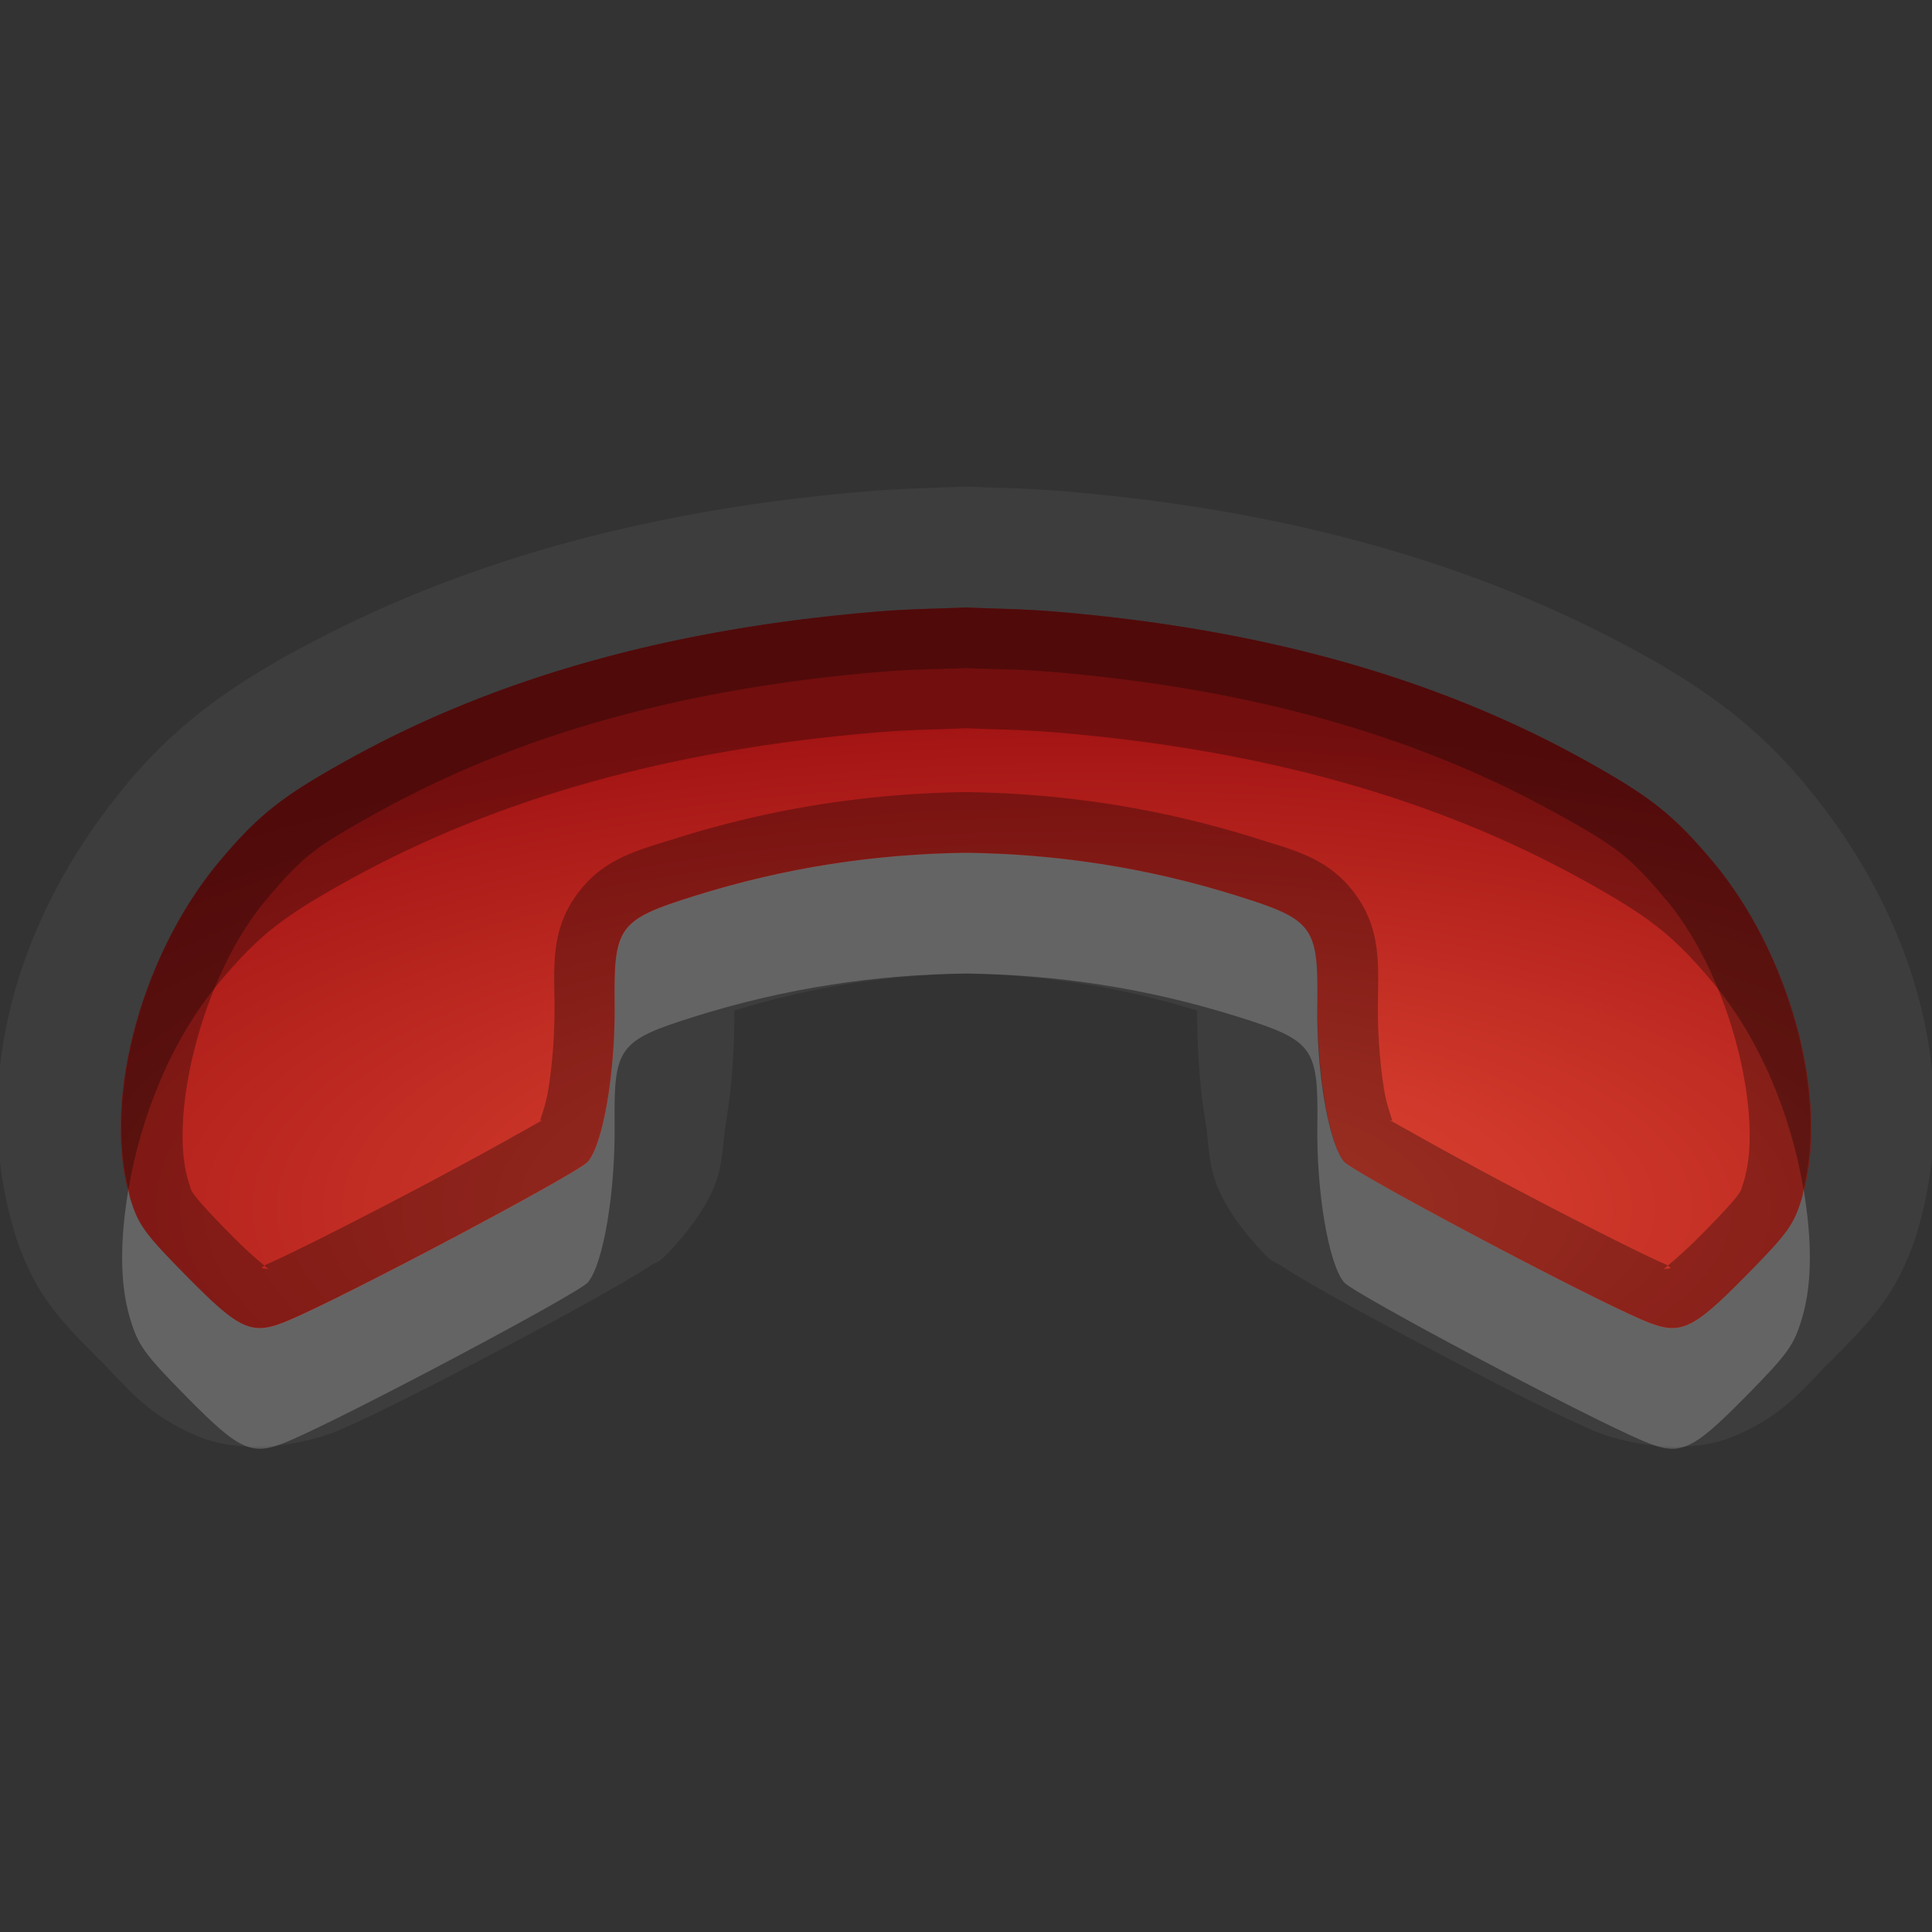 <?xml version="1.0" encoding="UTF-8"?>
<svg id="svg30" width="16" height="16" version="1.1" xmlns="http://www.w3.org/2000/svg" xmlns:cc="http://creativecommons.org/ns#" xmlns:dc="http://purl.org/dc/elements/1.1/" xmlns:rdf="http://www.w3.org/1999/02/22-rdf-syntax-ns#">
 <rect width="100%" height="100%" fill="#333333" stroke="none"/>
 <defs id="defs7">
  <radialGradient id="gr0" cx="9" cy="10" r="11" gradientTransform="matrix(1 0 0 .364 0 6.364)" gradientUnits="userSpaceOnUse">
   <stop id="stop2" stop-color="#e64b36" offset="0"/>
   <stop id="stop4" stop-color="#a31414" offset="1"/>
  </radialGradient>
 </defs>
 <path id="path9" d="m7.955 4.031c-0.214 0.01-0.447 0.011-0.787 0.039-1.81 0.152-3.388 0.586-4.748 1.336a1 1 0 0 0-0.002 0c-0.595 0.329-0.992 0.639-1.363 1.08a1 1 0 0 0 0 0.002c-0.881 1.048-1.326 2.418-0.934 3.721 0.044 0.148 0.14 0.385 0.271 0.568 0.132 0.184 0.258 0.308 0.441 0.494a1 1 0 0 0 0.002 0c0.239 0.242 0.389 0.447 0.797 0.621s0.936 0.054 1.154-0.039a1 1 0 0 0 0.002 0c0.35-0.149 0.911-0.44 1.469-0.736 0.279-0.148 0.543-0.292 0.752-0.41 0.104-0.059 0.193-0.11 0.271-0.158 0.039-0.024 0.075-0.045 0.117-0.074 0.042-0.029 0.053 0.008 0.236-0.211a1 1 0 0 0 0.002 0c0.392-0.469 0.327-0.673 0.379-0.981 0.048-0.284 0.068-0.596 0.068-0.914 0.65-0.2 1.278-0.295 1.916-0.305 0.639 0.01 1.266 0.104 1.916 0.305 3.6e-4 0.319 0.021 0.63 0.068 0.914 0.052 0.307-0.013 0.512 0.379 0.981a1 1 0 0 0 0.002 0c0.183 0.219 0.194 0.182 0.236 0.211 0.042 0.029 0.078 0.05 0.117 0.074 0.078 0.048 0.167 0.099 0.271 0.158 0.209 0.118 0.475 0.262 0.754 0.41 0.558 0.296 1.117 0.587 1.467 0.736a1 1 0 0 0 2e-3 0c0.218 0.093 0.748 0.214 1.156 0.039 0.408-0.175 0.556-0.379 0.795-0.621a1 1 0 0 0 0.002 0c0.183-0.186 0.309-0.31 0.441-0.494 0.132-0.183 0.227-0.42 0.272-0.568v-2e-3c0.391-1.302-0.053-2.671-0.934-3.719a1 1 0 0 0 0-0.002c-0.371-0.441-0.768-0.751-1.363-1.08a1 1 0 0 0-0.002 0c-1.361-0.75-2.938-1.184-4.748-1.336-0.34-0.029-0.573-0.029-0.787-0.039a1 1 0 0 0-0.09 0zm0.045 1c0.242 0.011 0.448 0.01 0.748 0.035 1.701 0.142 3.132 0.543 4.35 1.215 0.561 0.31 0.754 0.46 1.082 0.85 0.654 0.778 0.979 2.002 0.742 2.789-0.067 0.223-0.115 0.291-0.469 0.65-0.451 0.457-0.542 0.494-0.85 0.363-0.492-0.21-2.395-1.22-2.473-1.312-0.128-0.153-0.231-0.749-0.221-1.316 7e-3 -0.631-0.035-0.688-0.656-0.883-0.763-0.24-1.509-0.349-2.254-0.359-0.745 0.01-1.491 0.119-2.254 0.359-0.621 0.195-0.663 0.252-0.656 0.883 7e-3 0.567-0.093 1.163-0.221 1.316-0.078 0.093-1.981 1.103-2.473 1.312-0.308 0.131-0.399 0.094-0.85-0.363-0.354-0.359-0.402-0.427-0.469-0.65-0.237-0.787 0.088-2.011 0.742-2.789 0.328-0.39 0.521-0.54 1.082-0.85 1.218-0.671 2.649-1.072 4.35-1.215 0.3-0.025 0.506-0.024 0.748-0.035z" fill="#fff" opacity=".05"/>
 <path id="base" d="m8 5.031c-.242.011-.448 0.01-.748.035-1.701.142-3.132.543-4.35 1.215-.561 0.31-.754.46-1.082.85-.654.778-.979 2.002-.742 2.789.067.223.115.291.469.65.451.457.542.495.85.364.492-.210 2.395-1.22 2.473-1.313.128-.153.228-.749.221-1.316-.007-.631.035-.688.656-.883.763-.24 1.509-.349 2.254-.359.745 0.01 1.491.119 2.254.359.621.195.663.252.656.883-.007.567.093 1.163.221 1.316.078.093 1.981 1.103 2.473 1.313.308.131.398.093.849-.364.354-.359.402-.427.469-.65.237-.787-.088-2.011-.742-2.789-.328-0.39-.521-.54-1.082-.85-1.218-.671-2.649-1.072-4.35-1.215-.3-.025-.506-.024-.748-.035z" fill="url(#gr0)"/>
 <path id="path15" d="m8 5.031c-0.242 0.011-0.448 0.01-0.748 0.035-1.701 0.142-3.132 0.543-4.35 1.215-0.561 0.31-0.754 0.46-1.082 0.85-0.654 0.778-0.979 2.002-0.742 2.789 0.067 0.223 0.115 0.291 0.469 0.65 0.451 0.457 0.542 0.494 0.85 0.363 0.492-0.21 2.395-1.22 2.473-1.312 0.128-0.153 0.228-0.749 0.221-1.316-7e-3 -0.631 0.035-0.688 0.656-0.883 0.763-0.24 1.509-0.349 2.254-0.359 0.745 0.01 1.491 0.119 2.254 0.359 0.621 0.195 0.663 0.252 0.656 0.883-0.01 0.567 0.093 1.163 0.221 1.316 0.078 0.093 1.981 1.103 2.473 1.312 0.308 0.131 0.399 0.094 0.85-0.363 0.354-0.359 0.402-0.427 0.469-0.65 0.237-0.787-0.088-2.011-0.742-2.789-0.328-0.39-0.521-0.54-1.082-0.85-1.218-0.671-2.649-1.072-4.35-1.215-0.3-0.025-0.506-0.024-0.748-0.035zm0 0.502c0.244 0.01 0.435 0.008 0.707 0.031 1.646 0.138 3.002 0.523 4.149 1.154h0.002c0.542 0.3 0.633 0.371 0.94 0.734 0.54 0.643 0.806 1.793 0.646 2.322-0.028 0.093-0.024 0.084-0.055 0.127-0.031 0.043-0.117 0.14-0.291 0.316-0.197 0.199-0.284 0.258-0.287 0.266 0.056 0.029-9e-3 0.019-0.033 0.029-0.003 0.001 0.033-0.029 0.033-0.029-0.009-0.004 0.005-0.003-0.012-0.01-0.195-0.083-0.811-0.395-1.351-0.682-0.271-0.144-0.53-0.285-0.721-0.393-0.083-0.047-0.147-0.081-0.197-0.111-8e-4 0.005-0.008 9.1e-4 -0.021-0.014 5e-3 0.003 0.016 0.008 0.021 0.012 0.001-0.018-0.043-0.115-0.066-0.252-0.034-0.205-0.056-0.473-0.053-0.725 0.004-0.327 0.026-0.616-0.191-0.908-0.217-0.292-0.494-0.356-0.815-0.457-0.811-0.255-1.609-0.372-2.398-0.383a0.5 0.5 0 0 0-0.012 0c-0.789 0.011-1.588 0.128-2.398 0.383-0.321 0.101-0.597 0.165-0.814 0.457-0.217 0.292-0.195 0.581-0.191 0.908 0.003 0.252-0.018 0.52-0.053 0.725-0.023 0.137-0.067 0.234-0.066 0.252 0.005-0.003 0.016-0.009 0.021-0.012-0.014 0.015-0.021 0.019-0.021 0.014-0.051 0.03-0.115 0.065-0.197 0.111-0.191 0.108-0.45 0.249-0.721 0.393-0.541 0.288-1.158 0.599-1.352 0.682-0.016 0.007-0.003 0.005-0.012 0.01 3.7e-4 8e-4 0.036 0.03 0.033 0.029-0.024-0.01-0.089-4e-4 -0.033-0.029-0.003-0.007-0.091-0.067-0.287-0.266-0.174-0.176-0.26-0.274-0.291-0.316-0.031-0.043-0.027-0.033-0.055-0.127-0.159-0.529 0.106-1.679 0.646-2.322 0.306-0.364 0.398-0.434 0.941-0.734 1.147-0.632 2.502-1.016 4.148-1.154 0.272-0.023 0.463-0.021 0.707-0.031z" opacity=".3"/>
 <path id="path20" d="m8 7.062c-0.745 0.01-1.491 0.119-2.254 0.359-0.621 0.195-0.663 0.252-0.656 0.883 7e-3 0.567-0.093 1.163-0.221 1.316-0.078 0.093-1.981 1.103-2.473 1.312-0.308 0.131-0.399 0.094-0.85-0.363-0.354-0.359-0.402-0.427-0.469-0.65-0.006-0.021-0.008-0.046-0.014-0.068-0.064 0.386-0.078 0.763 0.014 1.068 0.067 0.223 0.115 0.291 0.469 0.65 0.451 0.457 0.542 0.494 0.85 0.363 0.492-0.21 2.395-1.22 2.473-1.312 0.128-0.153 0.228-0.749 0.221-1.316-7e-3 -0.631 0.035-0.688 0.656-0.883 0.763-0.24 1.509-0.349 2.254-0.359 0.745 0.01 1.491 0.119 2.254 0.359 0.621 0.195 0.663 0.252 0.656 0.883-0.01 0.567 0.093 1.163 0.221 1.316 0.078 0.093 1.981 1.103 2.473 1.312 0.308 0.131 0.399 0.094 0.85-0.363 0.354-0.359 0.402-0.427 0.469-0.65 0.092-0.306 0.078-0.682 0.014-1.068-0.006 0.022-0.007 0.047-0.014 0.068-0.067 0.223-0.115 0.291-0.469 0.65-0.451 0.457-0.542 0.494-0.85 0.363-0.492-0.21-2.395-1.22-2.473-1.312-0.128-0.153-0.231-0.749-0.221-1.316 7e-3 -0.631-0.035-0.688-0.656-0.883-0.763-0.24-1.509-0.349-2.254-0.359z" fill="#fff" opacity=".2"/>
 <path id="path25" d="m8 5.031c-0.242 0.011-0.448 0.01-0.748 0.035-1.701 0.142-3.132 0.543-4.35 1.215-0.561 0.31-0.754 0.46-1.082 0.85-0.636 0.757-0.957 1.933-0.756 2.721 0.101-0.607 0.356-1.245 0.756-1.721 0.328-0.39 0.521-0.54 1.082-0.85 1.218-0.671 2.649-1.072 4.35-1.215 0.3-0.025 0.506-0.024 0.748-0.035 0.242 0.011 0.448 0.01 0.748 0.035 1.701 0.142 3.132 0.543 4.35 1.215 0.561 0.31 0.754 0.46 1.082 0.85 0.4 0.476 0.655 1.113 0.756 1.721 0.201-0.788-0.12-1.964-0.756-2.721-0.328-0.39-0.521-0.54-1.082-0.85-1.218-0.671-2.649-1.072-4.35-1.215-0.3-0.025-0.506-0.024-0.748-0.035z" opacity=".3"/>
</svg>
